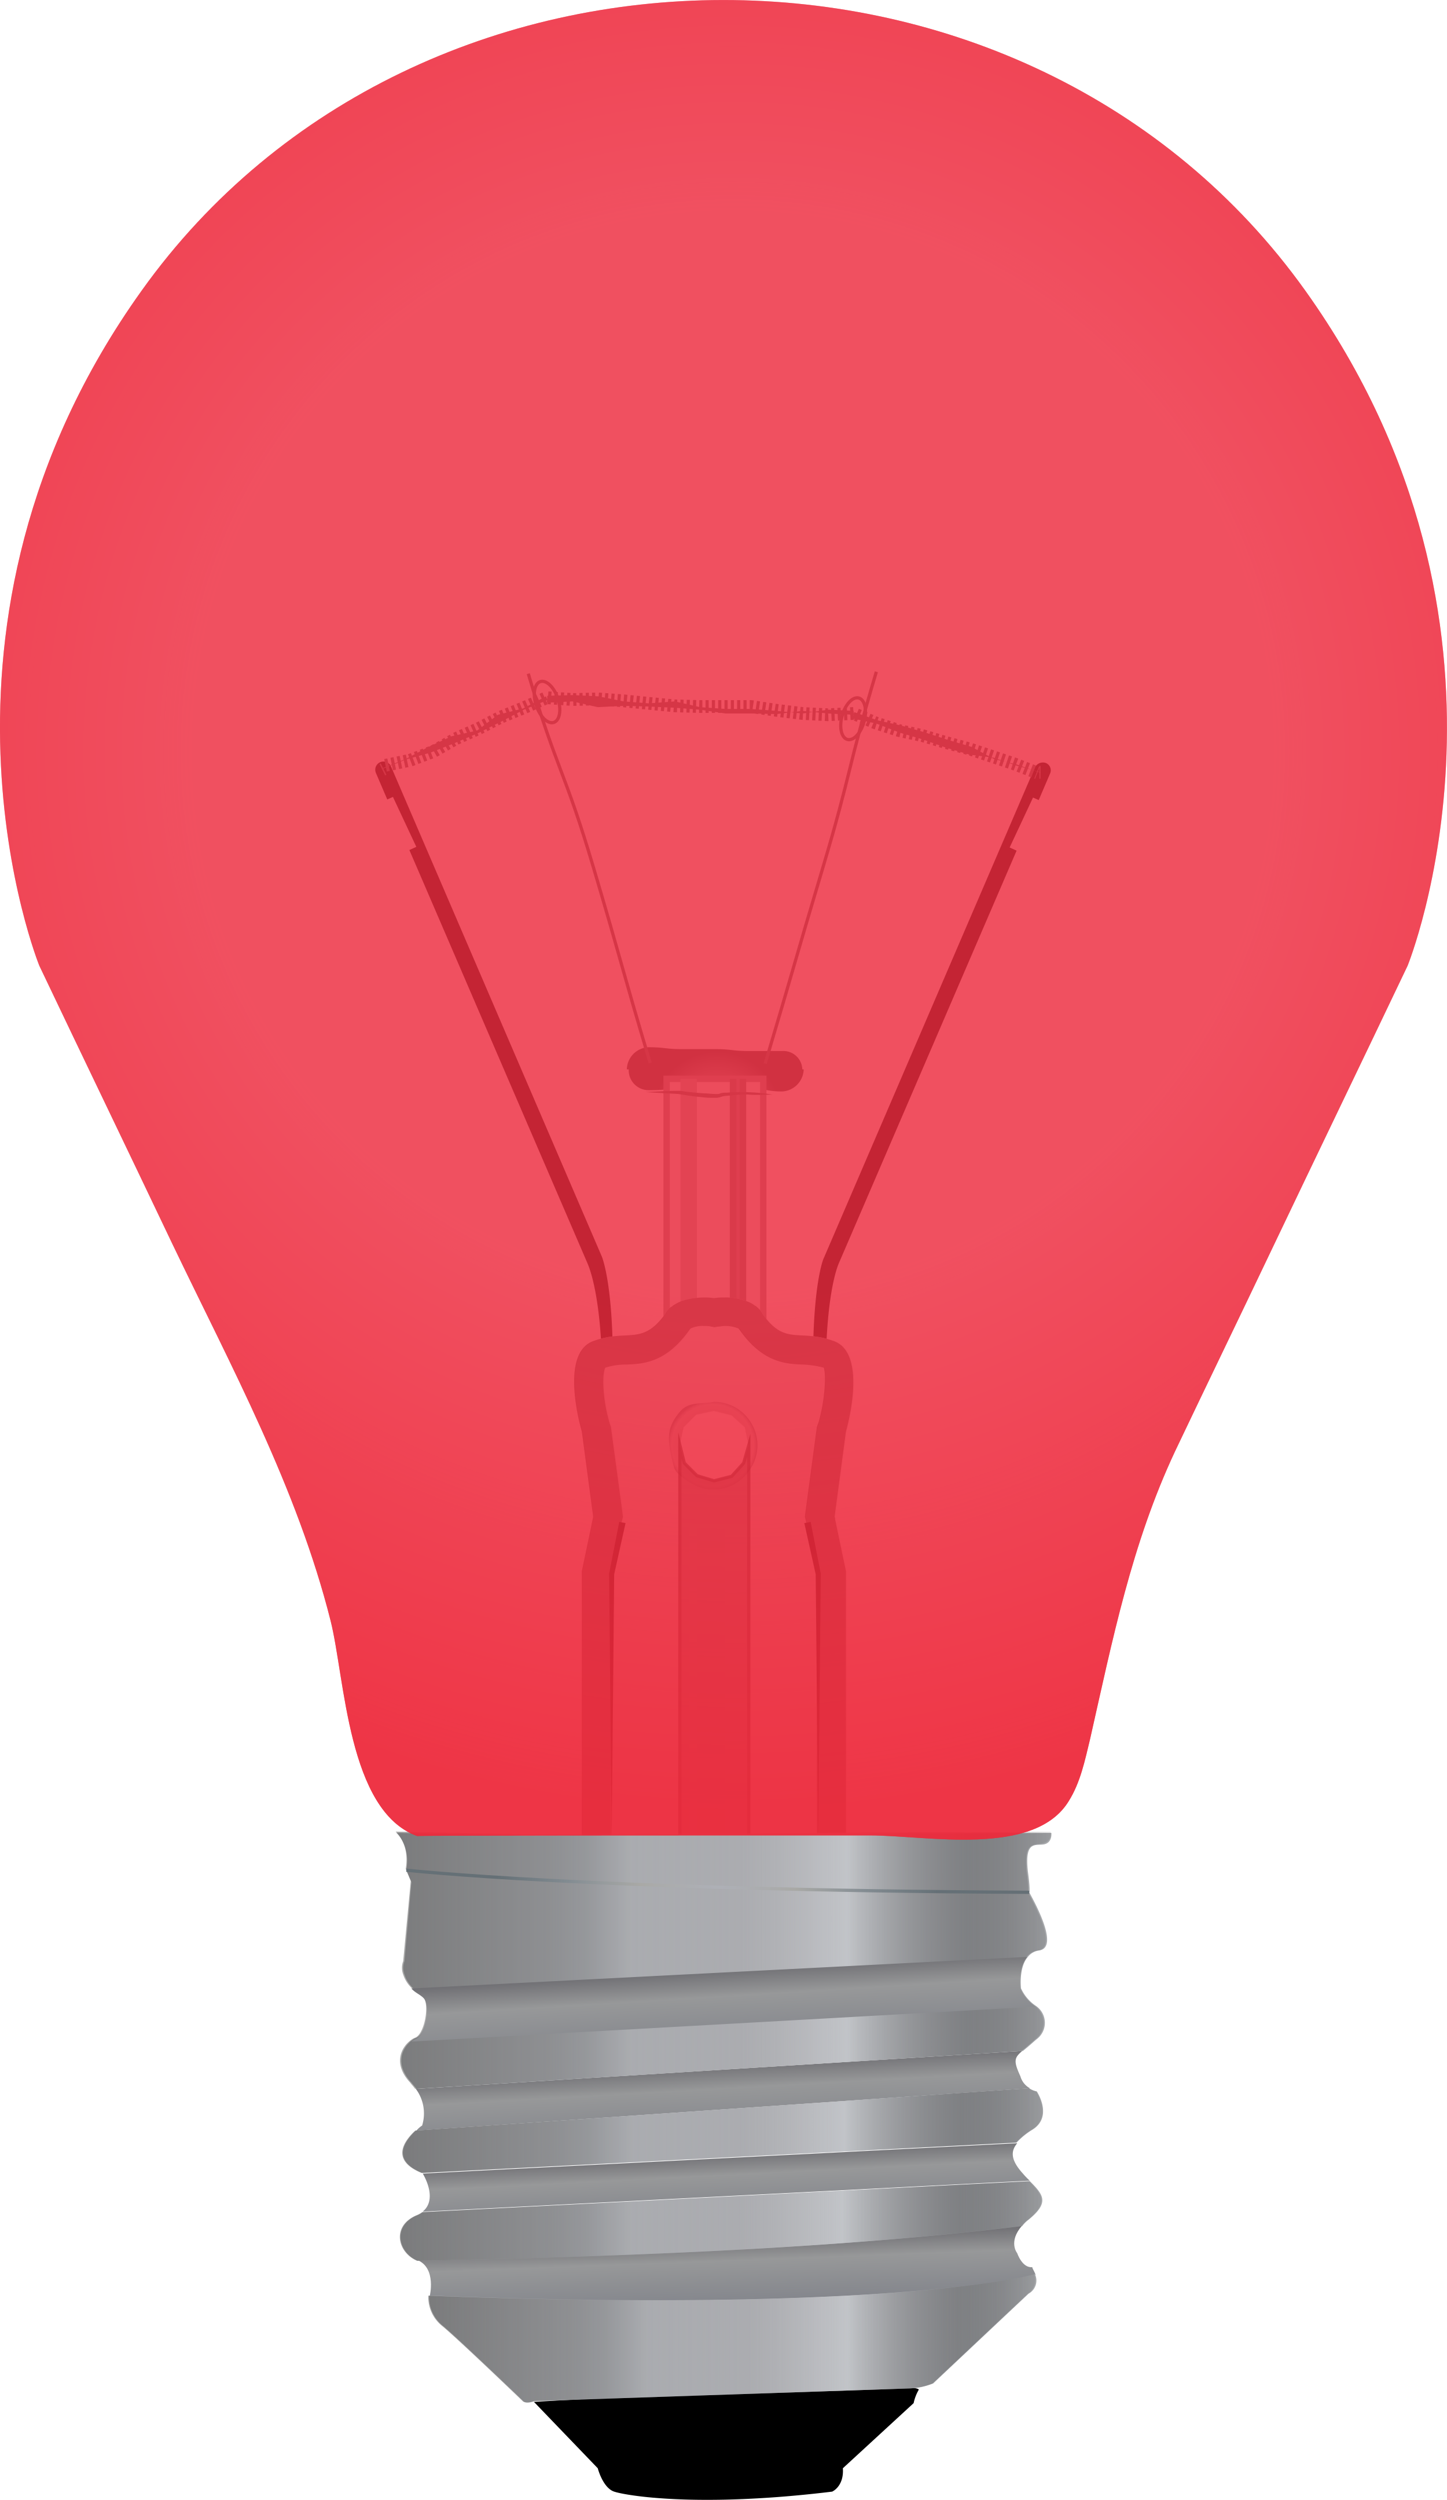 <svg xmlns="http://www.w3.org/2000/svg" xmlns:xlink="http://www.w3.org/1999/xlink" viewBox="0 0 229.05 395.48"><defs><style>.cls-1{fill:#666766;}.cls-2{fill:url(#radial-gradient);}.cls-3{fill:#e6e6e6;}.cls-12,.cls-14,.cls-15,.cls-16,.cls-29,.cls-30,.cls-4,.cls-7,.cls-8{fill:none;}.cls-4,.cls-8{stroke:#999;}.cls-12,.cls-14,.cls-30,.cls-4,.cls-7,.cls-8{stroke-miterlimit:10;}.cls-4{stroke-width:1.01px;}.cls-5{fill:#b3b4b4;}.cls-6{fill:gray;}.cls-7{stroke:#b3b4b4;}.cls-12,.cls-14,.cls-30,.cls-7,.cls-8{stroke-width:0.51px;}.cls-13,.cls-9{fill:#999;}.cls-9{opacity:0.19;}.cls-24,.cls-25,.cls-26,.cls-27,.cls-9{isolation:isolate;}.cls-10{fill:url(#radial-gradient-2);}.cls-11{opacity:0.39;}.cls-12{stroke:#000;}.cls-14,.cls-15,.cls-16{stroke:#666766;}.cls-15,.cls-16{stroke-linejoin:round;stroke-width:2.02px;}.cls-16{stroke-dasharray:0.5 0.5;}.cls-17{fill:url(#linear-gradient);}.cls-18{fill:url(#linear-gradient-2);}.cls-19{fill:url(#linear-gradient-3);}.cls-20{fill:url(#linear-gradient-4);}.cls-21{fill:url(#linear-gradient-5);}.cls-22{fill:url(#linear-gradient-6);}.cls-23{fill:url(#linear-gradient-7);}.cls-24,.cls-25,.cls-26,.cls-27{opacity:0.85;}.cls-24{fill:url(#linear-gradient-8);}.cls-25{fill:url(#linear-gradient-9);}.cls-26{fill:url(#linear-gradient-10);}.cls-27{fill:url(#linear-gradient-11);}.cls-28{fill:url(#linear-gradient-12);}.cls-30{stroke:url(#radial-gradient-3);}.cls-31{fill:url(#radial-gradient-4);}.cls-32{opacity:0.75;}.cls-33{fill:#ee2c42;}</style><radialGradient id="radial-gradient" cx="113.48" cy="668.87" r="10.24" gradientTransform="matrix(1, 0, 0, -1, 0, 845.55)" gradientUnits="userSpaceOnUse"><stop offset="0.01" stop-color="#aeb0b7"/><stop offset="0.07" stop-color="#a8aaaf"/><stop offset="0.21" stop-color="#98989b"/><stop offset="0.35" stop-color="gray"/><stop offset="0.67" stop-color="gray"/><stop offset="1" stop-color="#4d4d4e"/></radialGradient><radialGradient id="radial-gradient-2" cx="112.8" cy="616.87" r="8.33" gradientTransform="matrix(1, 0, 0, -1, 0, 845.55)" gradientUnits="userSpaceOnUse"><stop offset="0.01" stop-color="#aeb0b7"/><stop offset="0.27" stop-color="#aaabab"/><stop offset="0.35" stop-color="#a9a9a6"/><stop offset="0.45" stop-color="#b0b0ae"/><stop offset="0.64" stop-color="#c0c0be"/><stop offset="0.78" stop-color="#cccccb"/><stop offset="0.79" stop-color="#c1c2c3"/><stop offset="0.82" stop-color="#a9aeb2"/><stop offset="0.85" stop-color="#838c92"/><stop offset="1" stop-color="#657076"/></radialGradient><linearGradient id="linear-gradient" x1="114.66" y1="508.49" x2="113.96" y2="520.98" gradientTransform="matrix(1, 0, 0, -1, 0, 845.55)" gradientUnits="userSpaceOnUse"><stop offset="0.01" stop-color="#85878d"/><stop offset="0.53" stop-color="#979899"/><stop offset="1" stop-color="#5d5c62"/></linearGradient><linearGradient id="linear-gradient-2" x1="115.1" y1="495.68" x2="114.55" y2="506.53" xlink:href="#linear-gradient"/><linearGradient id="linear-gradient-3" x1="115.22" y1="481.59" x2="114.77" y2="493.46" xlink:href="#linear-gradient"/><linearGradient id="linear-gradient-4" x1="63.4" y1="494.18" x2="164.99" y2="494.18" gradientTransform="matrix(1, 0, 0, -1, 0, 845.55)" gradientUnits="userSpaceOnUse"><stop offset="0.01" stop-color="#bbbcbe"/><stop offset="0.29" stop-color="#989ca0"/><stop offset="0.65" stop-color="#bfbec2"/><stop offset="0.87" stop-color="#9ea0a4"/><stop offset="1" stop-color="#a7a9ac"/><stop offset="1" stop-color="#c3c6ca"/></linearGradient><linearGradient id="linear-gradient-5" x1="67.91" y1="475.61" x2="164.05" y2="475.61" xlink:href="#linear-gradient-4"/><linearGradient id="linear-gradient-6" x1="63.78" y1="508.48" x2="165.12" y2="508.48" xlink:href="#linear-gradient-4"/><linearGradient id="linear-gradient-7" x1="62.72" y1="535.33" x2="166.43" y2="535.33" xlink:href="#linear-gradient-4"/><linearGradient id="linear-gradient-8" x1="63.3" y1="494.18" x2="164.86" y2="494.18" gradientTransform="matrix(1, 0, 0, -1, 0, 845.55)" gradientUnits="userSpaceOnUse"><stop offset="0.01" stop-opacity="0.4"/><stop offset="0.24" stop-color="#706d6e" stop-opacity="0.4"/><stop offset="0.36" stop-color="#bfbec2" stop-opacity="0.4"/><stop offset="0.53" stop-color="#9ea0a4" stop-opacity="0.4"/><stop offset="0.69" stop-color="#c3c6ca"/><stop offset="1" stop-opacity="0.1"/></linearGradient><linearGradient id="linear-gradient-9" x1="67.81" y1="475.61" x2="163.89" y2="475.61" xlink:href="#linear-gradient-8"/><linearGradient id="linear-gradient-10" x1="63.68" y1="508.48" x2="165.02" y2="508.48" xlink:href="#linear-gradient-8"/><linearGradient id="linear-gradient-11" x1="62.5" y1="535.43" x2="166.22" y2="535.43" xlink:href="#linear-gradient-8"/><linearGradient id="linear-gradient-12" x1="114.69" y1="522.64" x2="113.87" y2="535.95" xlink:href="#linear-gradient"/><radialGradient id="radial-gradient-3" cx="113.61" cy="547.89" r="34.9" gradientTransform="matrix(1, 0, 0, -1, 0, 845.55)" gradientUnits="userSpaceOnUse"><stop offset="0.01" stop-color="#aeb0b7"/><stop offset="0.27" stop-color="#aaabab"/><stop offset="0.35" stop-color="#a9a9a6"/><stop offset="0.52" stop-color="#969b9d"/><stop offset="0.67" stop-color="#838c92"/><stop offset="1" stop-color="#657076"/></radialGradient><radialGradient id="radial-gradient-4" cx="116.01" cy="726.62" r="167.43" gradientTransform="matrix(1, 0, 0, -1, 0, 845.55)" gradientUnits="userSpaceOnUse"><stop offset="0" stop-color="#ed2024" stop-opacity="0.3"/><stop offset="0.51" stop-color="#ed2024" stop-opacity="0.3"/><stop offset="1" stop-color="#ed2024" stop-opacity="0.78"/></radialGradient></defs><title>red</title><g id="Layer_2" data-name="Layer 2"><g id="Layer_1-2" data-name="Layer 1"><path d="M95.42,240.48a1.3,1.3,0,0,1-1.3,1.1H94c-.7-.1-.1-.9,0-1.6,3.5-31.3-1-40-1-40.1l-28.2-65.4,1.1-.5-3.7-7.9-.9.4-1.8-4.2a1.3,1.3,0,1,1,2.4-1l33.4,77.6C95.42,199.28,99,208.18,95.42,240.48Z"/><path d="M166.22,122.38l-1.8,4.2-.9-.4-3.7,7.9,1.1.5L132.72,200c0,.1-4.1,8.7-.6,40,.1.7.3,1.6-.4,1.6h-.1a1.38,1.38,0,0,1-1.3-1.1c-3.6-32.2-.1-41.2.1-41.5l33.4-77.6a1.43,1.43,0,0,1,1.7-.7A1.25,1.25,0,0,1,166.22,122.38Z"/><path class="cls-1" d="M96.72,235.68l11-3.4s2.6,3.1,4.6,2.7a10.81,10.81,0,0,0,4.8-2l.8-.8,10.7,3.5v5.2l-31.9.5v-5.7Z"/><path class="cls-1" d="M96.72,235.68l11-3.4s2.6,3.1,4.6,2.7a10.81,10.81,0,0,0,4.8-2l.8-.8,10.7,3.5v5.2l-31.9.5v-5.7Z"/><path class="cls-2" d="M123.82,166.28h-5.3c-2.7,0-2.7-.3-5.3-.3h-5.3c-2.6,0-2.7-.3-5.3-.3a3.6,3.6,0,0,0-3.4,3.5h.3a3.16,3.16,0,0,0,3.1,3.3c2.7,0,2.7-.2,5.3-.2s2.7.3,5.3.3,2.7-.4,5.3-.4,2.7.5,5.3.5a3.6,3.6,0,0,0,3.4-3.5H127A3,3,0,0,0,123.82,166.28Z"/><rect class="cls-3" x="105.52" y="170.68" width="15.3" height="39.1"/><rect class="cls-4" x="105.52" y="170.68" width="15.3" height="39.1"/><rect class="cls-5" x="107.72" y="170.68" width="2.6" height="39.1"/><rect class="cls-6" x="115.52" y="170.68" width="2.6" height="39.1"/><line class="cls-7" x1="109.02" y1="170.68" x2="109.02" y2="209.78"/><line class="cls-8" x1="116.82" y1="170.68" x2="116.82" y2="209.78"/><path class="cls-3" d="M132,212.18c-5.5-2-7.7.8-11.3-4.3a3.25,3.25,0,0,0-.9-1.1c-.1-.1-.2-.2-.3-.2a4,4,0,0,0-1.3-.7c-.2-.1-.4-.1-.6-.2a8.72,8.72,0,0,0-3-.4,9.15,9.15,0,0,0-1.6.1,9.15,9.15,0,0,0-1.6-.1,12.1,12.1,0,0,0-3,.4c-.2.1-.4.1-.6.2a7.62,7.62,0,0,0-1.3.7c-.1.1-.2.2-.3.2a3.25,3.25,0,0,0-.9,1.1c-3.7,5.1-5.9,2.3-11.4,4.3s-1.8,14.3-1.8,14.3l1.8,13.5-1.8,8.6v46.9l20.9,2.4,20.9-2.4v-46.9l-1.8-8.6,1.8-13.5S137.52,214.18,132,212.18Zm-23.7,19.3-.7-2.8.6-2.8,2-2,2.8-.6,2.8.7,2.1,1.9.6,2.8-.8,2.7-1.9,2.1-2.8.7-2.7-.8Z"/><path class="cls-1" d="M132,212.18c-5.5-2-7.7.8-11.3-4.3a3.25,3.25,0,0,0-.9-1.1c-.1-.1-.2-.2-.3-.2a4,4,0,0,0-1.3-.7c-.2-.1-.4-.1-.6-.2a8.72,8.72,0,0,0-3-.4,9.15,9.15,0,0,0-1.6.1,9.15,9.15,0,0,0-1.6-.1,12.1,12.1,0,0,0-3,.4c-.2.1-.4.1-.6.2a7.62,7.62,0,0,0-1.3.7c-.1.1-.2.2-.3.2a3.25,3.25,0,0,0-.9,1.1c-3.7,5.1-5.9,2.3-11.4,4.3s-1.8,14.3-1.8,14.3l1.8,13.5-1.8,8.6v46.9l20.9,2.4,20.9-2.4v-46.9l-1.8-8.6,1.8-13.5S137.52,214.18,132,212.18Zm-2.5,13-.1.3-.1.3-1.8,13.4-.1.8.2.79,1.7,8.1v42.4l-16.3,1.9-16.3-1.9v-42.4l1.7-8.1.2-.79-.1-.8-1.8-13.4-.1-.3-.1-.3c-1-3.3-1.3-7.5-.7-8.8a10.77,10.77,0,0,1,3.4-.5c2.6-.1,6.2-.3,9.8-5.3l.3-.4a4.59,4.59,0,0,1,2.2-.4,4.48,4.48,0,0,1,1.1.1l.5.1.5-.1c.4,0,.8-.1,1.1-.1a5.44,5.44,0,0,1,2.2.4l.3.4c3.6,5,7.2,5.2,9.8,5.3a14.71,14.71,0,0,1,3.4.5C130.82,217.68,130.52,221.88,129.52,225.18Z"/><path class="cls-9" d="M132.12,212.18c-5.5-2-7.7.8-11.3-4.3a3.25,3.25,0,0,0-.9-1.1c-.1-.1-.2-.2-.3-.2a4,4,0,0,0-1.3-.7c-.2-.1-.4-.1-.6-.2a8.72,8.72,0,0,0-3-.4,9.15,9.15,0,0,0-1.6.1,9.15,9.15,0,0,0-1.6-.1,12.1,12.1,0,0,0-3,.4c-.2.1-.4.1-.6.2a7.62,7.62,0,0,0-1.3.7c-.1.1-.2.2-.3.2a3.25,3.25,0,0,0-.9,1.1c-3.7,5.1-5.9,2.3-11.4,4.3s-1.8,14.3-1.8,14.3L94,240l-1.8,8.6v46.9l20.9,2.4,20.9-2.4v-46.9l-1.8-8.6,1.8-13.5S137.62,214.18,132.12,212.18Zm-2.5,13-.1.3-.1.3-1.8,13.4-.1.8.2.79,1.7,8.1v42.4l-16.3,1.9-16.3-1.9v-42.4l1.7-8.1.2-.79-.1-.8-1.8-13.4-.1-.3-.1-.3c-1-3.3-1.3-7.5-.7-8.8a10.77,10.77,0,0,1,3.4-.5c2.6-.1,6.2-.3,9.8-5.3l.3-.4a4.59,4.59,0,0,1,2.2-.4,4.48,4.48,0,0,1,1.1.1l.5.1.5-.1c.4,0,.8-.1,1.1-.1a5.44,5.44,0,0,1,2.2.4l.3.4c3.6,5,7.2,5.2,9.8,5.3a14.71,14.71,0,0,1,3.4.5C130.92,217.68,130.62,221.88,129.62,225.18Z"/><path class="cls-10" d="M119,225.28a6.85,6.85,0,0,0-6-3.5c-2,.4-4-.1-5.4,1.6-2.1,2.5-2.1,4.3-.9,8.8.3,1.1,2.9,2.8,4.3,3.2a6.84,6.84,0,0,0,7.5-2.6,6.76,6.76,0,0,0,.5-7.5Zm-.5,3.4h0l-.8,2.7-1.9,2.1-2.8.7-2.7-.8-2-2-.7-2.8.6-2.8,2-2,2.8-.6,2.8.7,2.1,1.9.6,2.9Z"/><path class="cls-1" d="M102.12,172.78c1.9-.1,3.7-.2,5.6-.2h0c1.2.2,2.4.3,3.7.4.6,0,1.2.1,1.8.1h.4a.76.76,0,0,0,.4-.1,2.77,2.77,0,0,1,.9-.1,30.4,30.4,0,0,1,7.4.3c-1.2,0-2.5.1-3.7,0s-2.5.1-3.7.2a2.92,2.92,0,0,0-.9.2,4.33,4.33,0,0,1-.5.1H113a12.1,12.1,0,0,1-1.9-.1c-1.2-.1-2.5-.3-3.7-.5h0Z"/><g class="cls-11"><polygon class="cls-1" points="118.52 228.68 118.52 297.27 107.62 297.27 107.62 228.68 108.32 231.47 110.32 233.47 113.02 234.28 115.82 233.57 117.72 231.47 118.52 228.68"/><polygon class="cls-12" points="118.52 228.68 118.52 297.27 107.62 297.27 107.62 228.68 108.32 231.47 110.32 233.47 113.02 234.28 115.82 233.57 117.72 231.47 118.52 228.68"/></g><g class="cls-11"><polygon class="cls-1" points="118.52 228.68 118.52 297.27 107.62 297.27 107.62 228.68 108.32 231.47 110.32 233.47 113.02 234.28 115.82 233.57 117.72 231.47 118.52 228.68"/><polygon class="cls-12" points="118.52 228.68 118.52 297.27 107.62 297.27 107.62 228.68 108.32 231.47 110.32 233.47 113.02 234.28 115.82 233.57 117.72 231.47 118.52 228.68"/></g><rect class="cls-13" x="109.02" y="241.38" width="1.3" height="53.9"/><rect class="cls-13" x="114.82" y="241.38" width="3.3" height="53.9"/><path class="cls-14" d="M102.92,168.18c-4.6-15.4-4.4-15.5-9-31s-5.7-15.1-10.3-30.6"/><path class="cls-14" d="M121.12,168.28c4.6-15.4,4.5-15.5,9.1-30.9s3.9-15.7,8.5-31.1"/><ellipse class="cls-14" cx="86.6" cy="111.07" rx="1.8" ry="3.4" transform="translate(-30.65 33.03) rotate(-18.41)"/><ellipse class="cls-14" cx="135.04" cy="113.71" rx="3.4" ry="1.8" transform="translate(-10.69 213.35) rotate(-74.46)"/><line class="cls-15" x1="60.52" y1="121.78" x2="60.72" y2="121.68"/><polyline class="cls-16" points="61.02 121.08 64.92 120.28 68.62 118.88 72.12 116.88 75.72 115.28 79.22 113.47 82.92 111.97 86.52 110.38 90.62 110.67 94.72 110.58 98.72 110.88 102.72 111.28 106.82 111.67 110.82 111.78 114.92 111.78 118.92 111.78 122.92 112.38 127.02 112.88 131.02 113.08 135.12 112.88 138.62 114.38 142.32 115.58 146.02 116.38 149.72 117.47 153.42 118.47 157.02 119.67 160.62 120.88 164.22 122.28"/><line class="cls-15" x1="164.52" y1="122.18" x2="164.72" y2="122.18"/><polygon class="cls-1" points="60.42 121.58 64.22 120.08 67.82 118.17 71.52 116.47 75.52 115.58 78.82 113.08 82.82 112.08 86.42 110.17 86.62 110.67 86.62 110.08 90.72 109.97 94.72 110.17 98.72 110.97 102.72 111.28 106.82 110.97 110.82 111.88 114.92 112.17 118.92 112.17 122.92 112.47 127.02 112.88 131.12 112.28 135.12 112.47 135.12 112.97 135.22 112.67 138.92 113.97 142.62 114.78 146.42 115.88 150.12 117.08 153.82 118.17 157.32 120.08 161.02 120.97 164.72 122.28 164.72 122.17 161.02 121.17 157.32 119.88 153.42 119.38 149.72 118.28 146.02 116.97 142.32 115.88 138.72 114.47 134.92 113.67 135.12 113.08 131.02 112.88 127.02 112.47 122.92 112.97 118.92 112.88 114.82 112.88 110.82 112.28 106.82 111.97 102.72 111.78 98.72 111.67 94.62 111.88 90.62 110.97 86.52 111.17 86.62 110.78 82.92 112.28 79.32 114.17 75.72 115.97 71.92 117.58 68.12 119.08 64.22 120.17 60.52 121.67 60.42 121.58"/><polygon points="96.82 291.38 96.42 248.97 96.42 248.97 96.42 248.97 98.02 240.78 99.02 240.97 97.22 249.07 97.22 248.97 96.82 291.38"/><polygon points="129.52 291.38 129.12 248.97 129.12 249.07 127.32 240.97 128.32 240.78 129.92 248.97 129.92 248.97 129.92 248.97 129.52 291.38"/><path d="M84.52,380l10.1,10.5s.8,3.1,2.6,3.7,13.1,2.6,34.5,0c0,0,1.9-.8,1.7-3.7l11.2-10.3a7.26,7.26,0,0,1,.8-2.1C146.22,376.38,84.52,380,84.52,380Z"/><path class="cls-17" d="M66.82,336.28a6.5,6.5,0,0,0-1-5.8l96-6c-1.3,1.1-1.4,1.6-.3,4a3.13,3.13,0,0,0,1.5,1.9l-97.1,6.7A3.81,3.81,0,0,1,66.82,336.28Z"/><path class="cls-18" d="M66.92,343.88l94.1-4.8c-1.1,1.3-1,2.7.9,4.8A11.41,11.41,0,0,0,163,345l-96.1,4.9C69.42,347.88,66.92,343.88,66.92,343.88Z"/><path class="cls-19" d="M163.92,359.88s-21.1,6.1-95.9,3.4c0,0,1.1-4.4-1.9-5.7,34.7-2,67-3.9,95.7-5.5-2.3,2.6-.8,4.4-.8,4.4s.8,2.4,2.4,2.2C163.32,358.78,163.72,359.28,163.92,359.88Z"/><path class="cls-20" d="M162.82,351.18a4.71,4.71,0,0,0-1,1c-27,3.3-59.9,4.8-95.7,5.5-3.1-1.3-4.1-5.5-.1-7.2a3.6,3.6,0,0,0,.9-.5h0l96.1-4.9C165.22,347.28,166.12,348.48,162.82,351.18Z"/><path class="cls-21" d="M162.82,362.88l-15.1,14.2a11.13,11.13,0,0,1-4,.8l-59.1,2c-1.4.5-1.8,0-1.8,0s-10.2-9.8-12.7-11.9a5.85,5.85,0,0,1-2.2-4.8c74.8,2.8,95.9-3.4,95.9-3.4A2.36,2.36,0,0,1,162.82,362.88Z"/><path class="cls-22" d="M65.82,337.08l97.1-6.7a3.34,3.34,0,0,0,1.2.5s2.6,3.9-.6,6a11.82,11.82,0,0,0-2.6,2.1l-94.1,4.8C61.72,341.68,64.22,338.58,65.82,337.08Z"/><path class="cls-23" d="M162.72,296.18c.3,2.2.3,3.1.2,3.2,1.1,2,4.7,8.7,1.6,9.2a2.69,2.69,0,0,0-1.8,1h0c-1.5,1.7-1.1,5-1.1,5a6.71,6.71,0,0,0,2.4,2.8,3.24,3.24,0,0,1,0,5.3q-1.35,1.2-2.1,1.8l-96,6c-.2-.3-.5-.6-.8-1-2.7-2.9-1.5-5.5.1-6.7a2.51,2.51,0,0,1,.7-.4c1.5-.6,2.3-5.2,1.3-6.4-.5-.6-1.4-.9-2-1.6a5.1,5.1,0,0,1-1.2-2,3,3,0,0,1,0-2.1l1.1-12.5-.8-1.9c.7-4-1.6-5.9-1.6-5.9l20.5.4,83.2-.4s.2,1.5-1.1,1.8S162.12,291,162.72,296.18Z"/><path class="cls-24" d="M162.72,351.18a4.71,4.71,0,0,0-1,1c-27,3.3-59.9,4.8-95.7,5.5-3.1-1.3-4.1-5.5-.1-7.2a3.6,3.6,0,0,0,.9-.5h0l96.1-4.9C165,347.28,166,348.48,162.72,351.18Z"/><path class="cls-25" d="M162.72,362.88l-15.1,14.2a11.13,11.13,0,0,1-4,.8l-59.1,2c-1.4.5-1.8,0-1.8,0S72.52,370.08,70,368a5.85,5.85,0,0,1-2.2-4.8c74.8,2.8,95.9-3.4,95.9-3.4A2.58,2.58,0,0,1,162.72,362.88Z"/><path class="cls-26" d="M65.72,337.08l97.1-6.7a3.34,3.34,0,0,0,1.2.5s2.6,3.9-.6,6a11.82,11.82,0,0,0-2.6,2.1l-94.1,4.8C61.62,341.68,64.12,338.58,65.72,337.08Z"/><path class="cls-27" d="M162.52,296.18c.3,2.2.3,3.1.2,3.2,1.1,2,4.7,8.7,1.6,9.2a2.69,2.69,0,0,0-1.8,1h0c-1.5,1.7-1.1,5-1.1,5a6.71,6.71,0,0,0,2.4,2.8,3.24,3.24,0,0,1,0,5.3q-1.35,1.2-2.1,1.8l-96,6c-.2-.3-.5-.6-.8-1-2.7-2.9-1.5-5.5.1-6.7a2.51,2.51,0,0,1,.7-.4c1.5-.6,2.3-5.2,1.3-6.4-.5-.6-1.4-.9-2-1.6a5.1,5.1,0,0,1-1.2-2,3,3,0,0,1,0-2.1l1.2-12.7-.8-1.9c.7-4-1.6-5.9-1.6-5.9l20.5.4,83.2-.4s.2,1.5-1.1,1.8C163.82,292.08,162,291,162.52,296.18Z"/><path class="cls-28" d="M163.92,317.48,65.12,323h0a2.51,2.51,0,0,1,.7-.4c1.5-.6,2.3-5.2,1.3-6.4-.5-.6-1.4-.9-2-1.6l97.5-5h0c-1.5,1.7-1.1,5-1.1,5A6.75,6.75,0,0,0,163.92,317.48Z"/><line class="cls-29" x1="163.42" y1="324.48" x2="161.82" y2="324.58"/><line class="cls-29" x1="65.82" y1="330.58" x2="64.62" y2="330.58"/><line class="cls-29" x1="165.12" y1="330.28" x2="162.92" y2="330.38"/><line class="cls-29" x1="65.82" y1="337.08" x2="64.62" y2="337.18"/><path class="cls-30" d="M64.32,295.88s28.9,3.2,98.6,3.5"/><path class="cls-31" d="M114.52,290.38h23.2c9,0,26.1,3.5,31.5-5.5,1.8-2.9,2.5-6.3,3.3-9.6,3.6-15.9,6.6-31,13.5-45.7,5-10.5,10.1-21,15.1-31.5,7.2-15.1,14.5-30.2,21.7-45.3,0,0,21.8-53.6-16.2-106.8-43.9-61.4-140.5-61.2-184.2,0-38,53.1-16.2,106.8-16.2,106.8,7,14.7,14.1,29.4,21.1,44.1,9.3,19.4,19.7,38.5,25,59.5,2.3,9.1,2.7,30.1,13.7,34.1C65.92,290.38,114.52,290.38,114.52,290.38Z"/><g class="cls-32"><path class="cls-33" d="M114.52,290.38h23.2c9,0,26.1,3.5,31.5-5.5,1.8-2.9,2.5-6.3,3.3-9.6,3.6-15.9,6.6-31,13.5-45.7,5-10.5,10.1-21,15.1-31.5,7.2-15.1,14.5-30.2,21.7-45.3,0,0,21.8-53.6-16.2-106.8-43.9-61.4-140.5-61.2-184.2,0-38,53.1-16.2,106.8-16.2,106.8,7,14.7,14.1,29.4,21.1,44.1,9.3,19.4,19.7,38.5,25,59.5,2.3,9.1,2.7,30.1,13.7,34.1C65.92,290.38,114.52,290.38,114.52,290.38Z"/></g></g></g></svg>